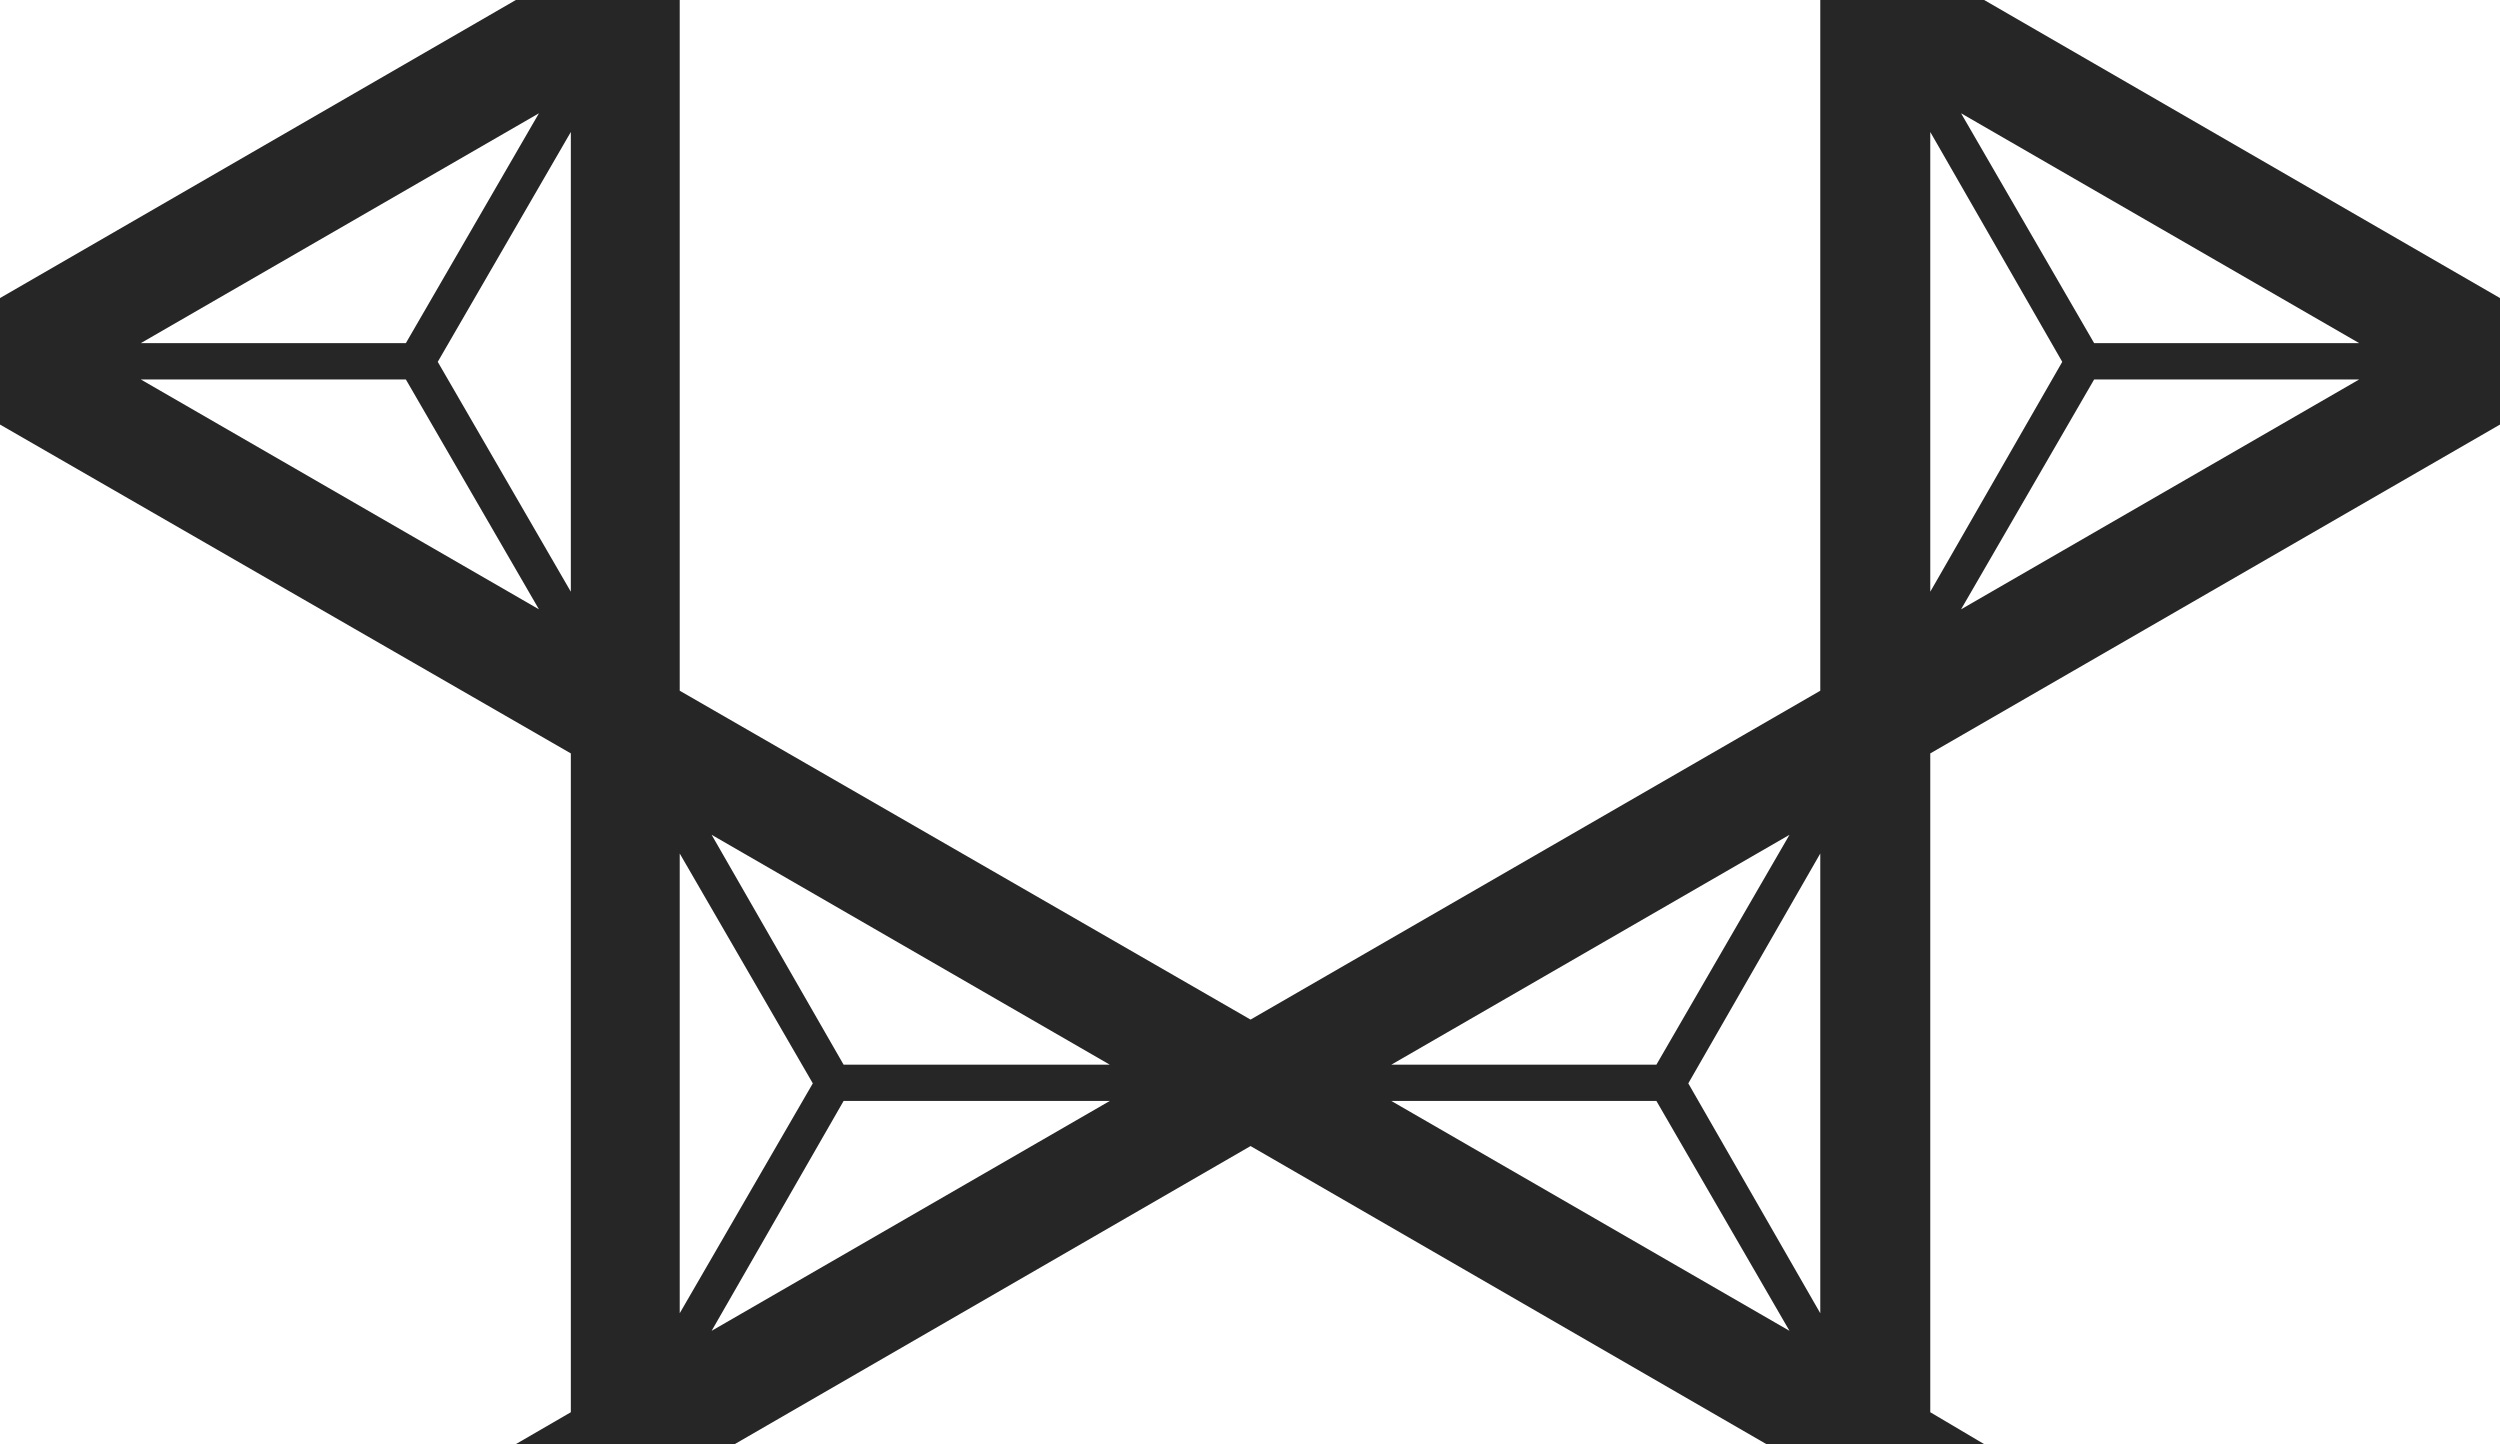 <?xml version="1.0" encoding="UTF-8"?>
<!DOCTYPE svg PUBLIC "-//W3C//DTD SVG 1.1//EN" "http://www.w3.org/Graphics/SVG/1.1/DTD/svg11.dtd">
<!-- Creator: CorelDRAW X8 -->
<svg xmlns="http://www.w3.org/2000/svg" xml:space="preserve" width="2.273in" height="1.313in" version="1.1" style="shape-rendering:geometricPrecision; text-rendering:geometricPrecision; image-rendering:optimizeQuality; fill-rule:evenodd; clip-rule:evenodd"
viewBox="0 0 2273 1313"
 xmlns:xlink="http://www.w3.org/1999/xlink">
 <defs>
  <style type="text/css">
   <![CDATA[
    .fil0 {fill:#262626;fill-rule:nonzero}
   ]]>
  </style>
 </defs>
 <g id="Layer_x0020_1">
  <path class="fil0" d="M469 1313l50 -29 0 -599 -519 -299 0 -115 469 -271 149 0 0 628 519 299 518 -299 0 -628 149 0 469 271 0 115 -518 299 0 599 49 29 -198 0 -469 -271 -469 271 -199 0zm178 -554l120 209 242 0 -362 -209zm120 242l-120 209 362 -209 -242 0zm-149 193l121 -209 -121 -209 0 418zm1009 16l-121 -209 -241 0 362 209zm-121 -242l121 -209 -362 209 241 0zm149 -192l-120 209 120 209 0 -418zm128 -673l121 209 241 0 -362 -209zm121 242l-121 209 362 -209 -241 0zm-149 193l120 -209 -120 -209 0 418zm-1265 16l-121 -209 -241 0 362 209zm-121 -242l121 -209 -362 209 241 0zm150 -192l-121 209 121 209 0 -418z"/>
 </g>
</svg>
